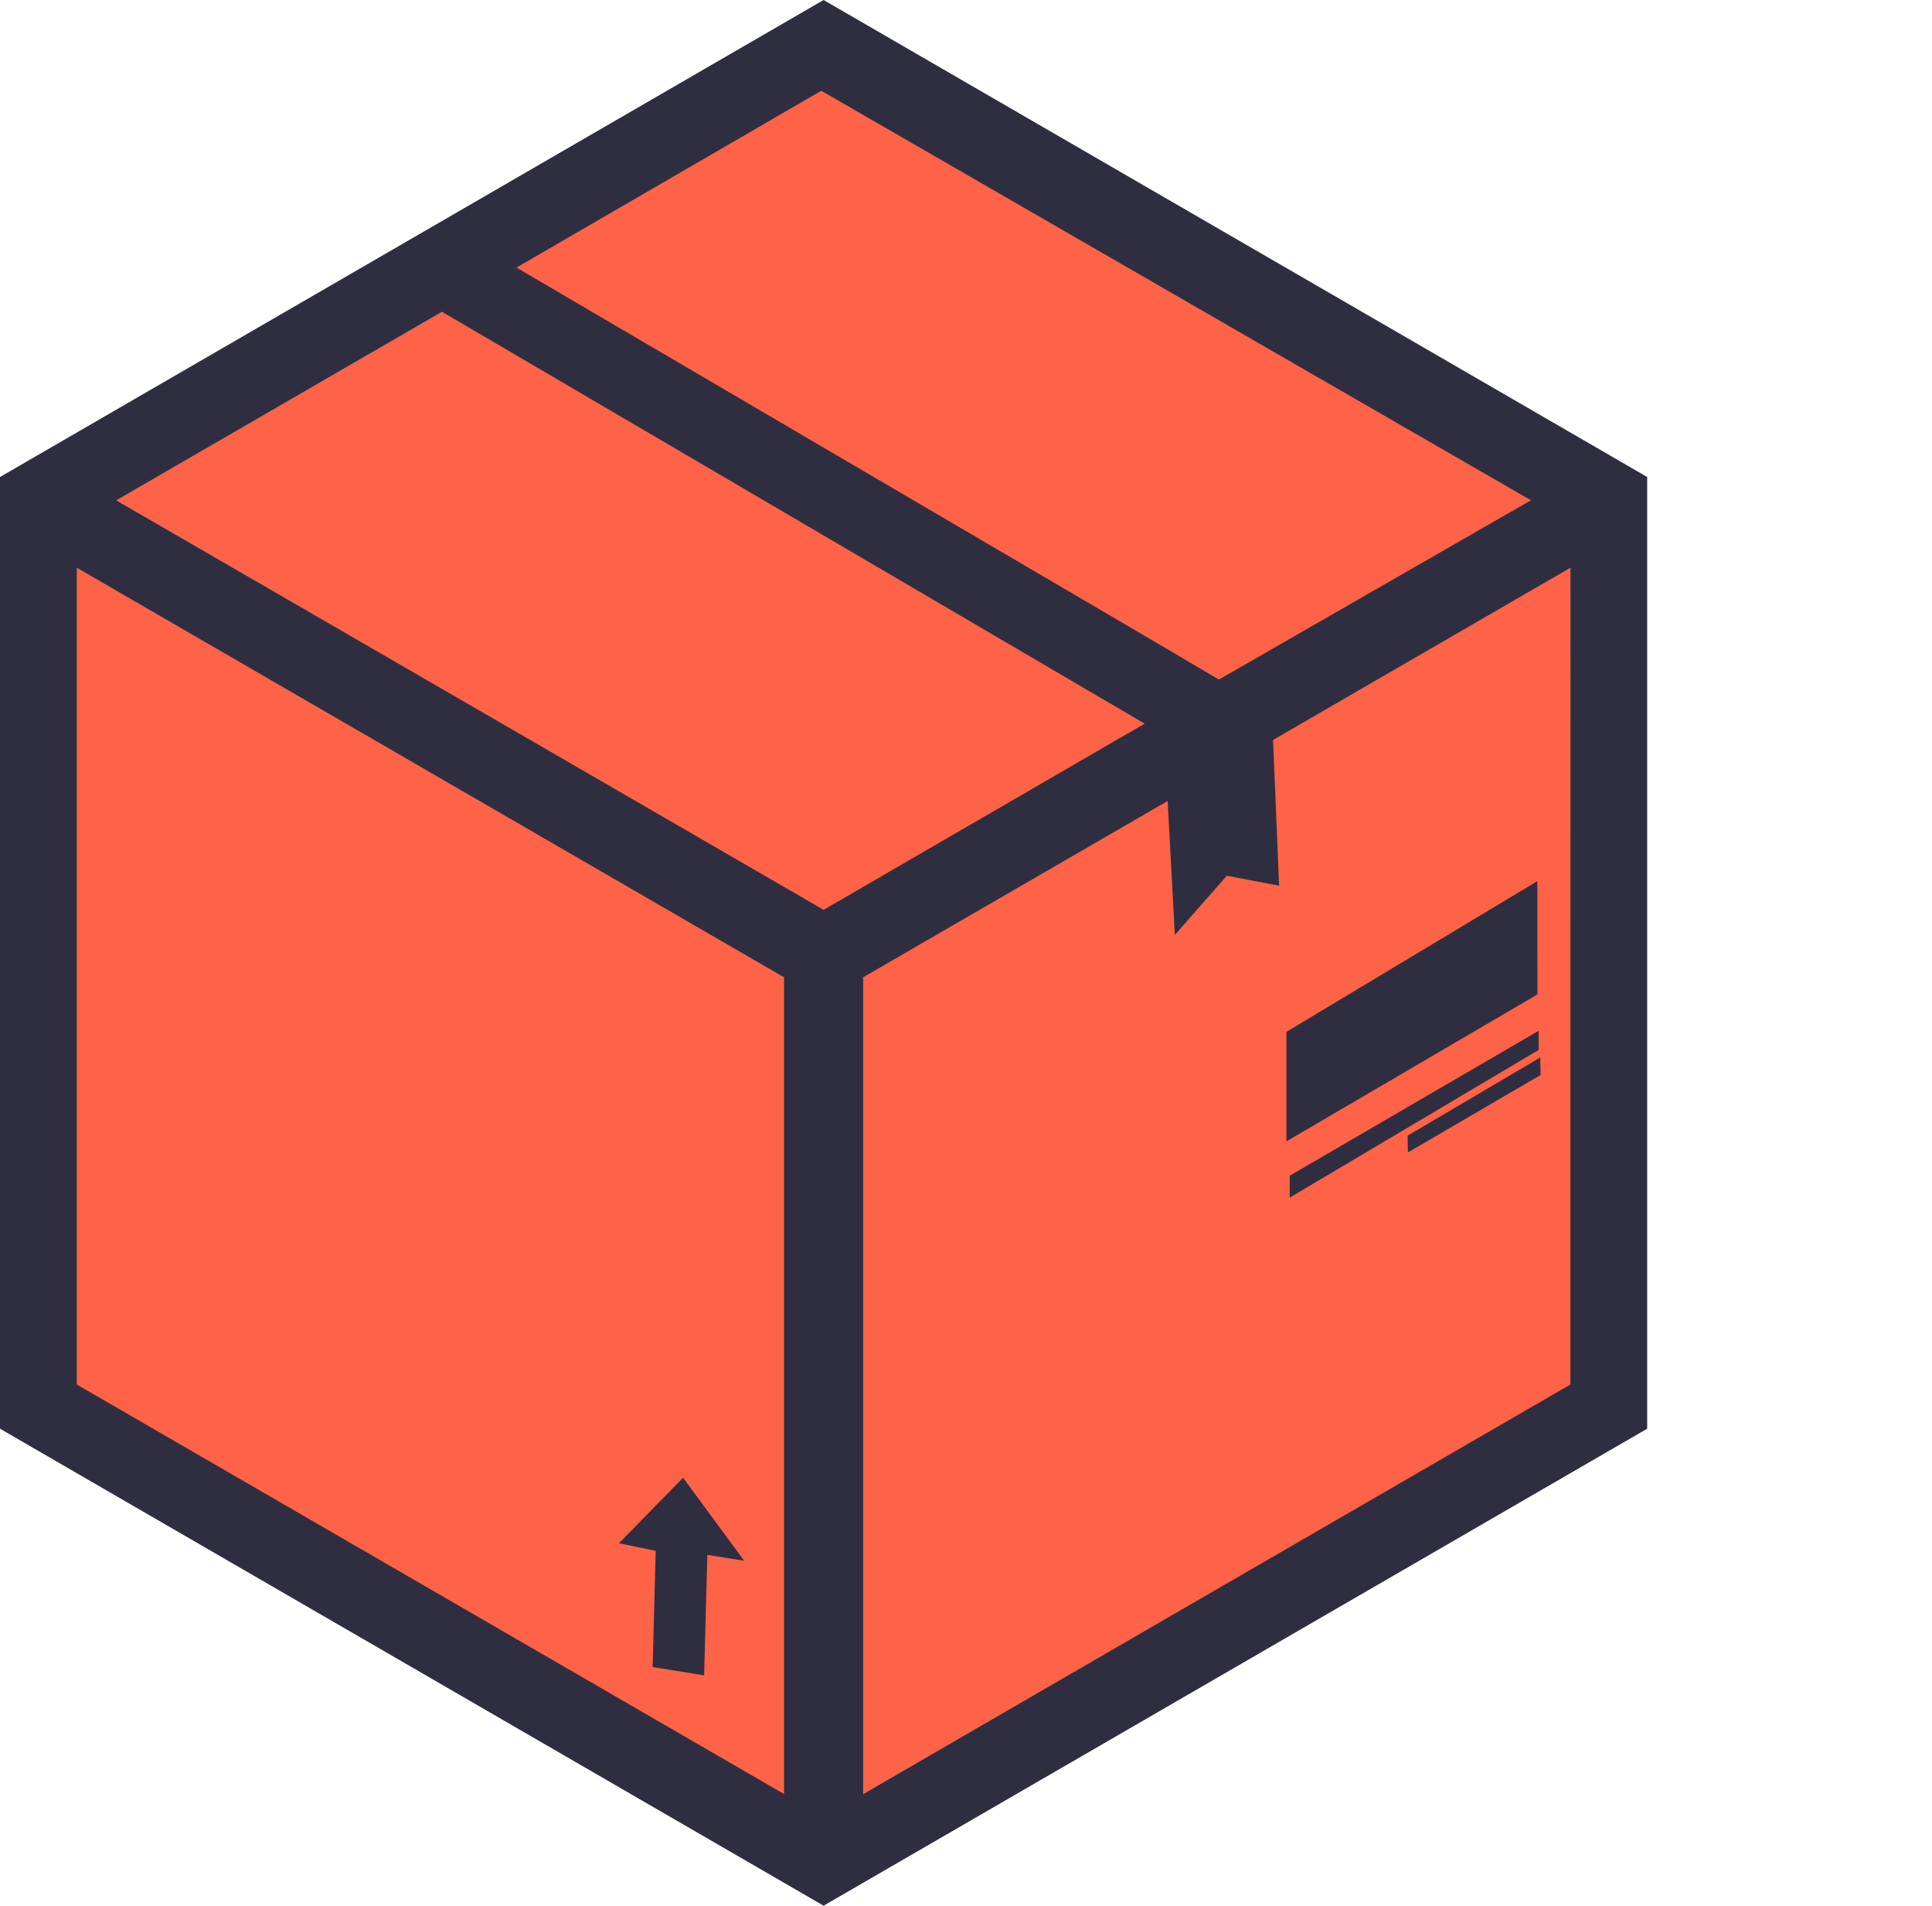 <svg xmlns="http://www.w3.org/2000/svg" width="83.042" height="81.9" viewBox="0 0 83.042 81.9">
  <g id="Medium_Parcel" transform="translate(-130.6 -520)">
    <path id="Path_34" data-name="Path 34" d="M-.025.532,30.687,18.283l-.221,35.21L-.008,35.744Z" transform="translate(133.871 543.823)" fill="tomato"/>
    <path id="Path_35" data-name="Path 35" d="M.293.6l30.177,18.07-.612,35.3L-.337,35.727Z" transform="translate(198.46 543.781) rotate(59)" fill="tomato"/>
    <path id="Path_36" data-name="Path 36" d="M1.649,3.931l13.607,8.832L13.2,47.792-.262,39.027Z" transform="matrix(0.454, -0.891, 0.891, 0.454, 131.335, 541.176)" fill="tomato"/>
    <path id="Path_37" data-name="Path 37" d="M1.562,3.931l12.97,8.4-1.9,35.2L-.319,39.11Z" transform="matrix(0.454, -0.891, 0.891, 0.454, 148.335, 531.176)" fill="tomato"/>
    <path id="Path_38" data-name="Path 38" d="M181.63,554.9l2.355,7.215,1.5-3.035,2.281-.17-2.286-7.3Z" transform="matrix(0.966, 0.259, -0.259, 0.966, 148.955, -30.475)" fill="#2f2e41"/>
    <g id="noun_Box_196561" transform="translate(321 304)">
      <path id="Path_33" data-name="Path 33" d="M-119.6,236.5-155,216l-35.4,20.5v40.9l35.4,20.5,35.4-20.5Zm-5,1-13.4,7.7-30.2-17.7,13.1-7.6ZM-155,255.1l-30.4-17.6,14-8.1,30.2,17.7Zm-32.1-14.7,30.4,17.6v35.1l-30.4-17.6Zm33.8,52.7V258l30.4-17.6v35.1Z" fill="#2f2e41"/>
      <path id="Path_39" data-name="Path 39" d="M1.036.923l11.4-5.308L11.93.455.544,5.6Z" transform="matrix(0.995, -0.105, 0.105, 0.995, -136.234, 259.536)" fill="#2f2e41"/>
      <path id="Path_41" data-name="Path 41" d="M1.083-3.48l12.345-.912-.361.74L.67-2.633Z" transform="matrix(0.899, -0.438, 0.438, 0.899, -134.413, 270.129)" fill="#2f2e41"/>
      <path id="Path_42" data-name="Path 42" d="M.891-3.48l6.545-.98-.271.705L.632-2.806Z" transform="translate(-129.42 268.367) rotate(-22)" fill="#2f2e41"/>
    </g>
    <path id="Path_40" data-name="Path 40" d="M153.237,583.609l2.111-3.329,3.31,2.943-1.6.082L158,588.4l-2.239.112-.91-4.914Z" transform="matrix(0.978, 0.208, -0.208, 0.978, 128.728, -16.319)" fill="#2f2e41"/>
  </g>
</svg>
